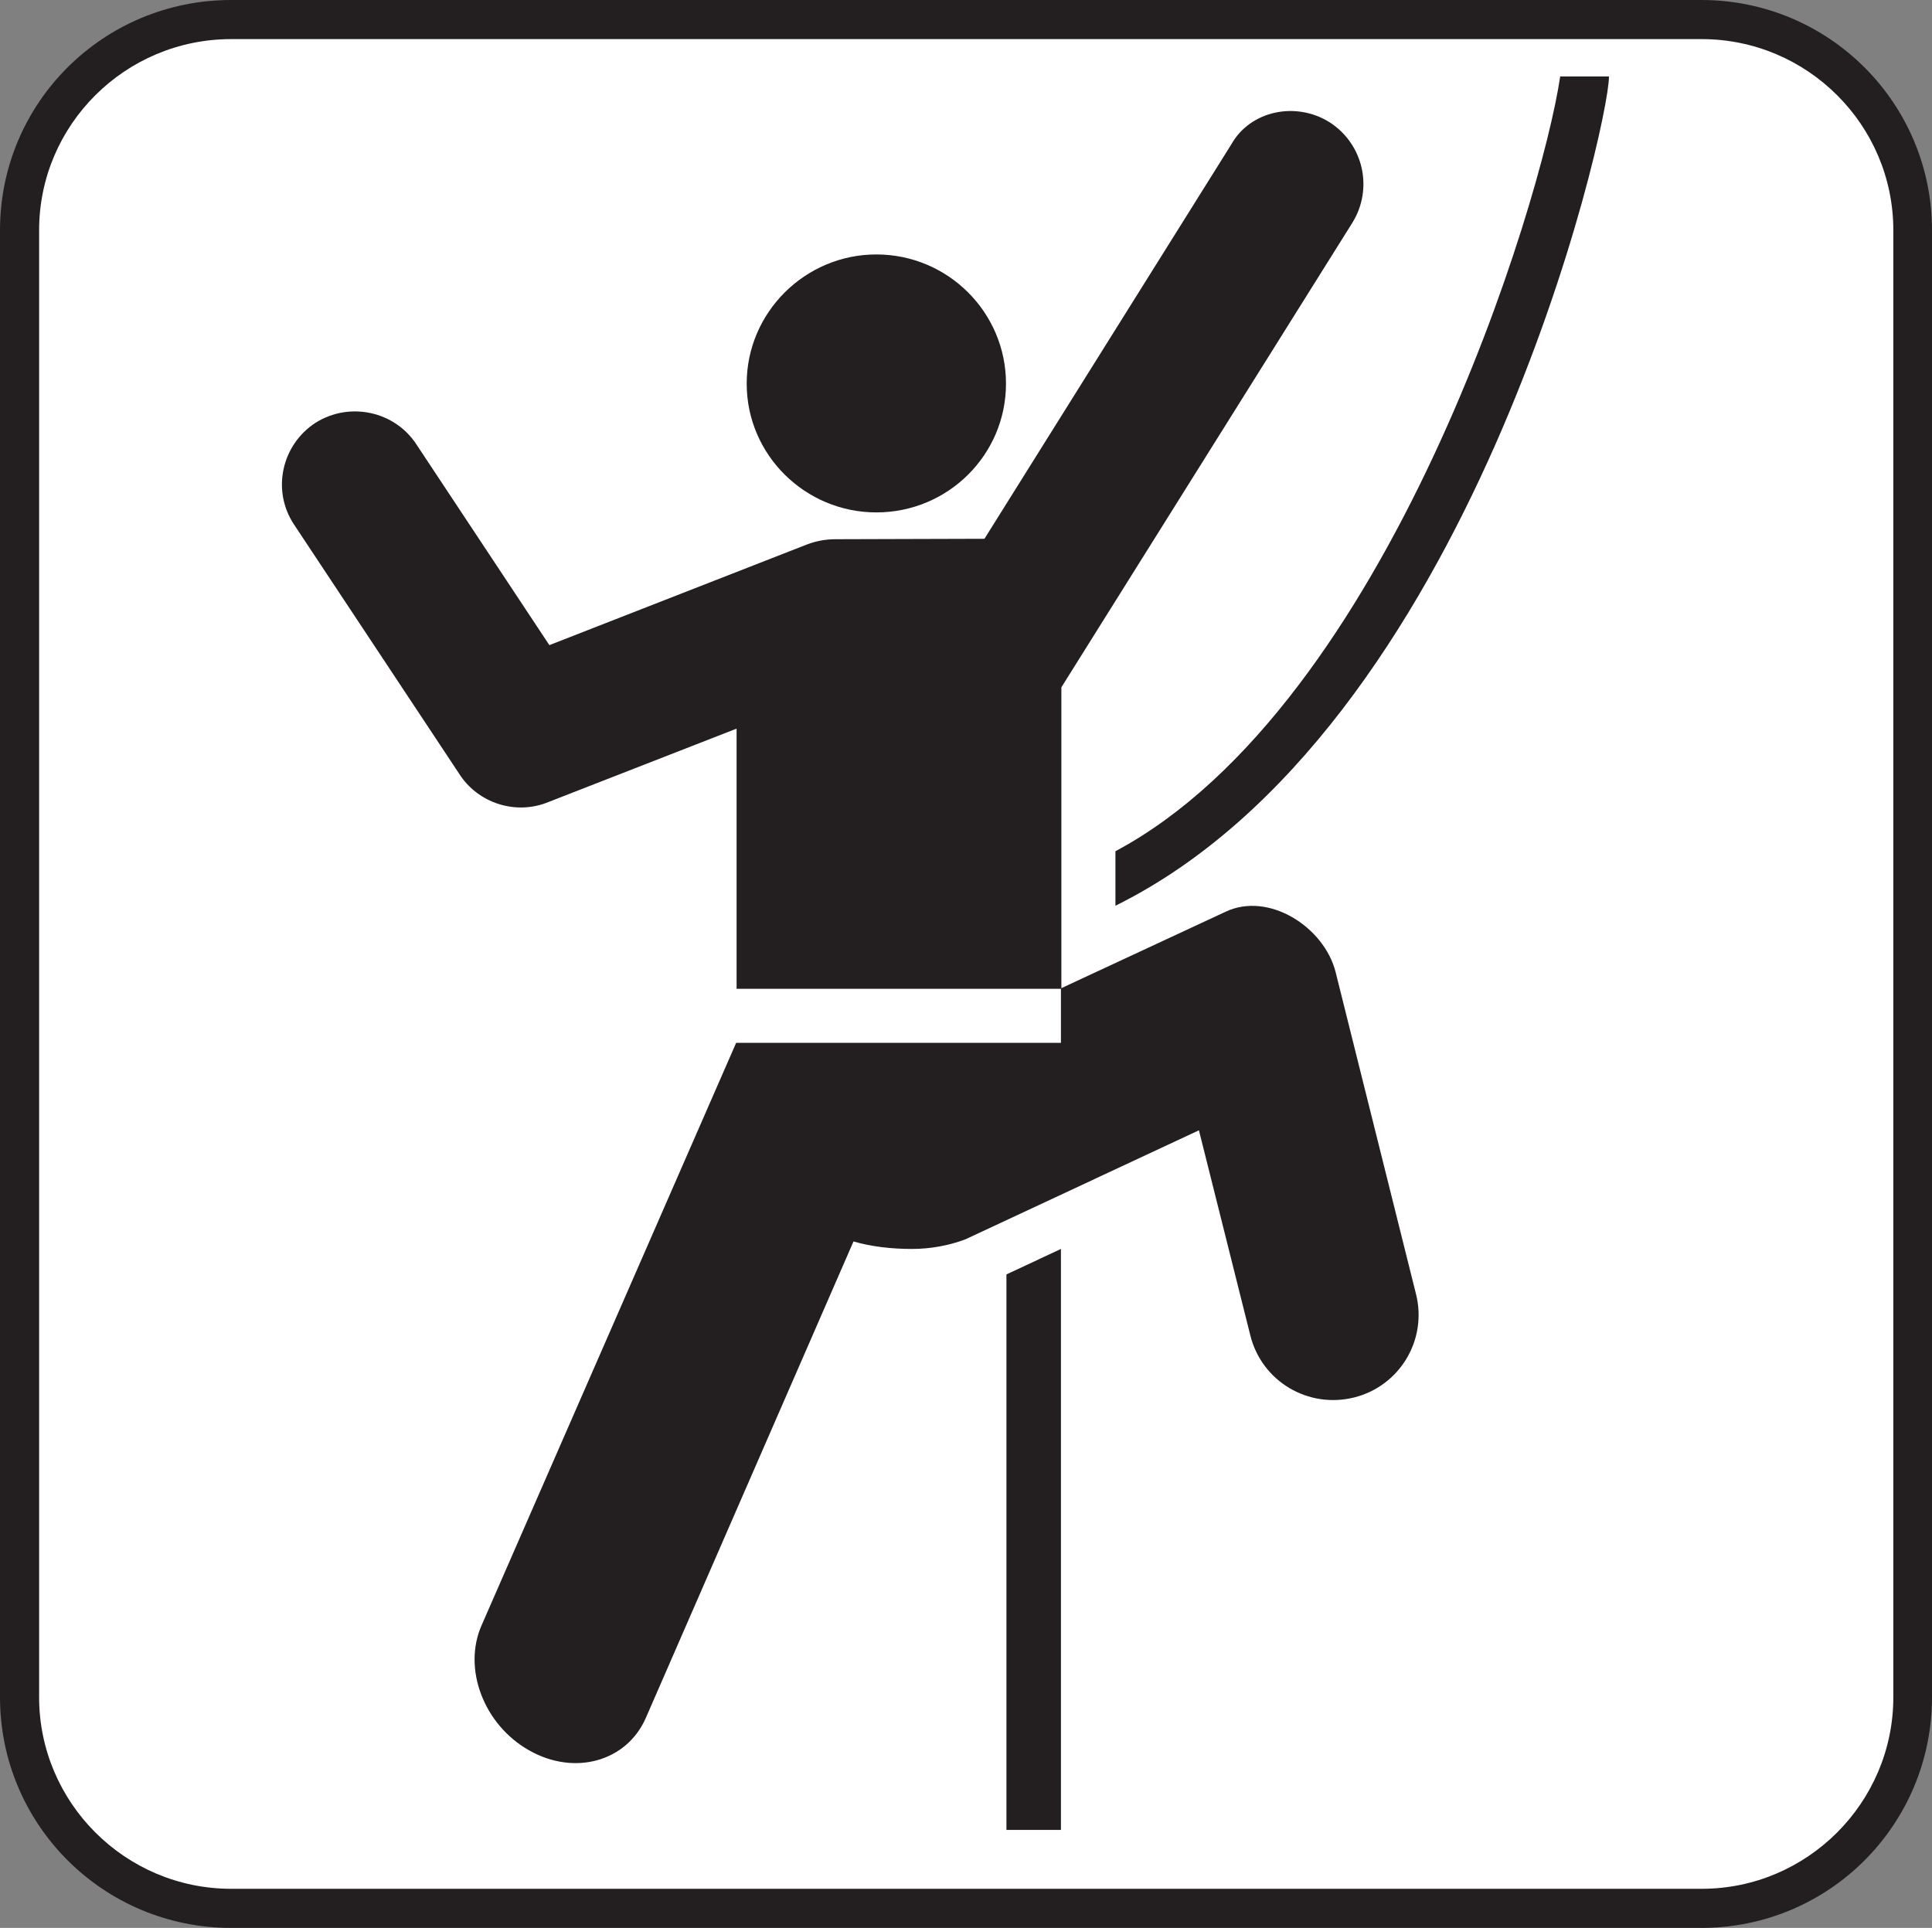 <?xml version="1.0" encoding="utf-8"?>
<!-- Generator: Adobe Illustrator 22.1.0, SVG Export Plug-In . SVG Version: 6.00 Build 0)  -->
<svg version="1.1" id="Layer_1" xmlns="http://www.w3.org/2000/svg" xmlns:xlink="http://www.w3.org/1999/xlink" x="0px" y="0px"
	 viewBox="0 0 439.6 438.7" style="enable-background:new 0 0 439.6 438.7;" xml:space="preserve">
<rect x="0" y="0" width="439.6" height="438.7" fill="#808080" stroke="none"/>
<style type="text/css">
	.st0{fill:#231F20;}
	.st1{fill:#FFFFFF;}
</style>
<title></title>
<g>
	<title>Layer 1</title>
	<g id="layer1">
		<path id="path5036" class="st0" d="M387.1,438.7c29.1,0,52.5-23.5,52.5-52.5V52.4c0-28.9-23.4-52.4-52.5-52.4H52.6
			C23.5,0,0,23.4,0,52.4v333.8c0,29,23.5,52.5,52.6,52.5H387.1z"/>
		<path id="path5038" class="st1" d="M52.6,8.9C28.5,8.9,8.9,28.4,8.9,52.4v333.8c0,24,19.6,43.6,43.7,43.6h334.6
			c24,0,43.6-19.6,43.6-43.6V52.4c0-24-19.6-43.5-43.6-43.5L52.6,8.9L52.6,8.9z"/>
		<path id="path5040" class="st0" d="M219.7,282c-3.7,1.4-7.9,2.2-12.2,2.2c-4.6,0-9.1-0.5-13.3-1.7L147,390.8
			c-4.3,10-16.2,13.4-26.6,7.5c-10.3-5.8-15.2-18.6-10.8-28.5l57.9-132.5h73.9v-12.4l37.4-17.4c9.8-4.7,22.5,3.4,25.1,13.7
			l18.3,73.3c2.6,10.4-3.7,20.9-14.1,23.5c-10.5,2.6-21-3.7-23.6-14.1l-11.7-46.7L219.7,282z"/>
		<path id="path5042" class="st0" d="M253.8,206.1c80.9-40,112.3-177.2,112.3-188.7h-11.1C350.8,46,316,160.5,253.8,193.7V206.1z"/>
		<path id="path5044" class="st0" d="M104.5,176.1c4.2,6.6,12.8,9.5,20.3,6.4l42.8-16.7V225h73.9v-68.6l66.2-105.7
			c4.8-7.7,2.6-17.9-5.2-22.9c-7.7-4.8-18-2.6-22.3,5l-56.2,89.8l-33.9,0.1c-2.2,0-4.4,0.4-6.5,1.2L125,146.8l-30.2-45.6
			c-4.9-7.6-15.2-9.9-23-5c-7.7,5-10,15.3-5,23L104.5,176.1z"/>
		<path id="path5046" class="st0" d="M199.4,116.6c16.3,0,29.5-13.1,29.5-29.3s-13.2-29.4-29.5-29.4c-16.2,0-29.5,13.2-29.5,29.4
			S183.2,116.6,199.4,116.6"/>
		<path id="path5048" class="st0" d="M241.4,416.4V284.2L229,290v126.4H241.4z"/>
	</g>
</g>
</svg>
